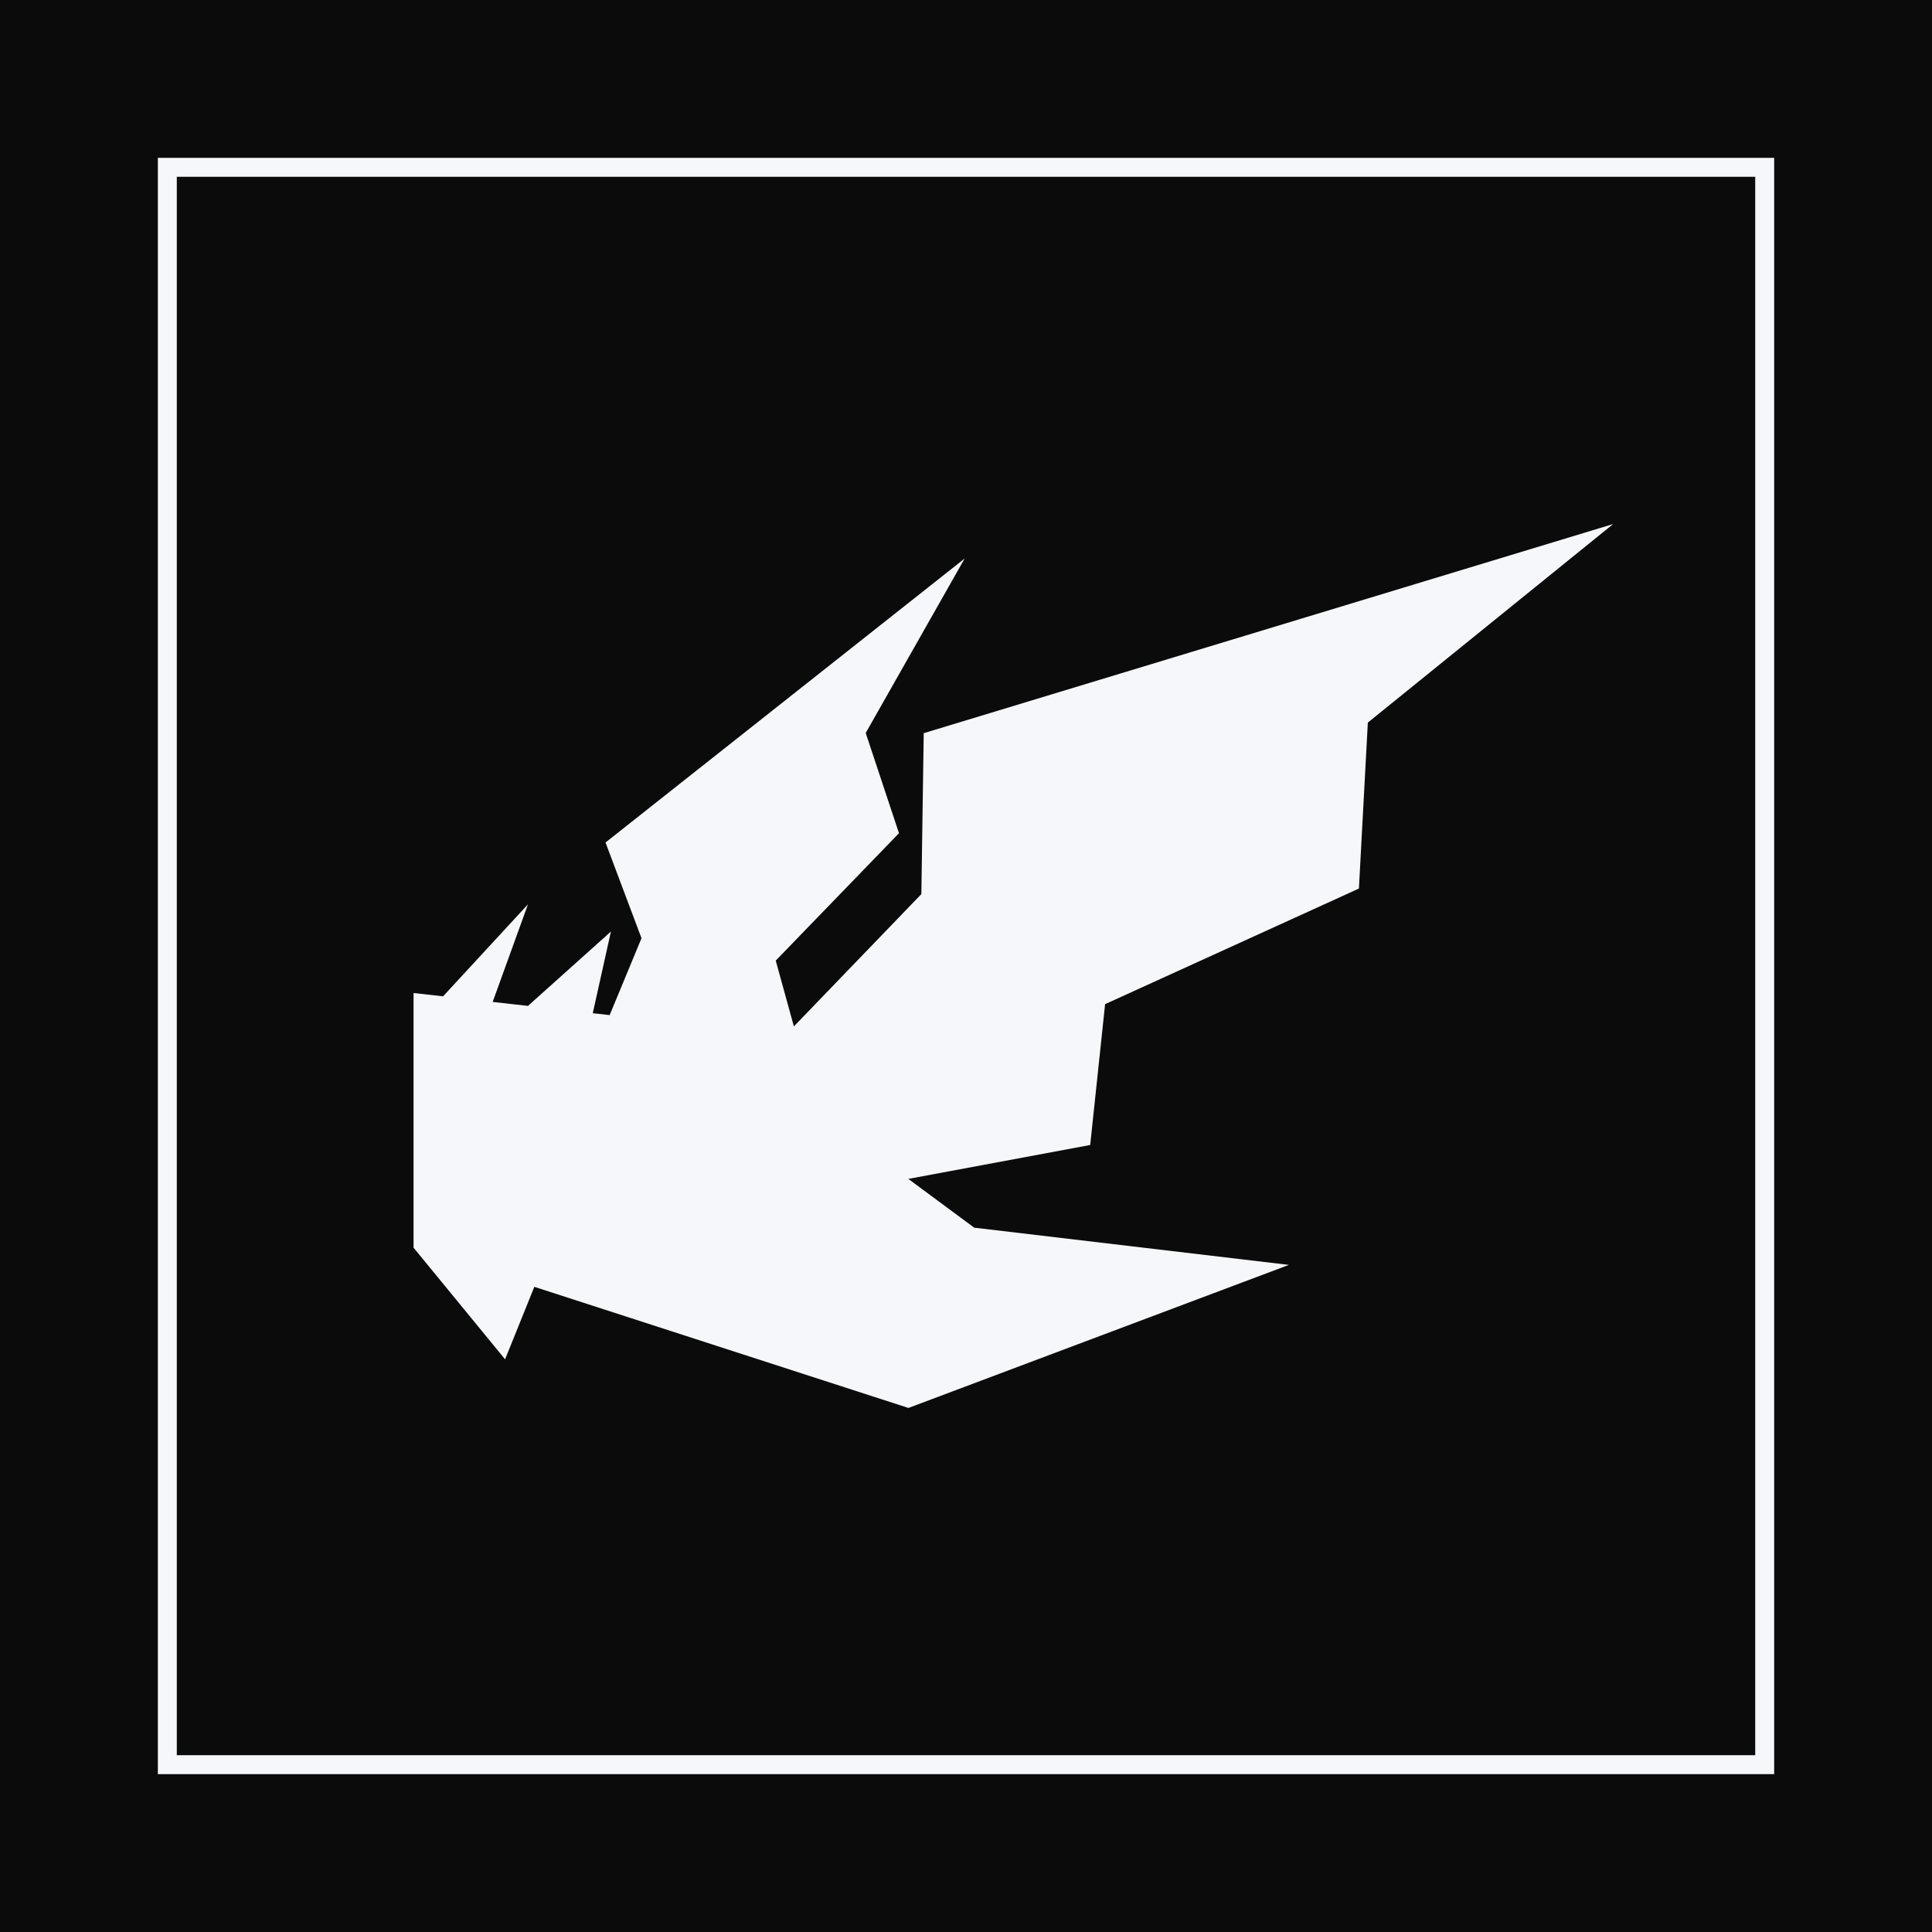 <svg width="102" height="102" viewBox="0 0 102 102" fill="none" xmlns="http://www.w3.org/2000/svg">
<rect x="0" y="0" width="102" height="102" fill="#808080" stroke="none"/>
<rect x="0.5" y="0.5" width="101" height="101" fill="#0B0B0B" stroke="#0B0B0B"/>
<rect x="8.834" y="8.833" width="84.333" height="84.333" fill="#0B0B0B" stroke="#F6F7FA"/>
<g clip-path="url(#clip0_1168_1584)">
<path d="M48.768 38.708L48.643 47.203L41.913 54.189L40.955 50.715L47.462 43.989L45.705 38.698L50.929 29.487L31.968 44.48L33.868 49.533L32.187 53.592L31.295 53.492L32.254 49.18L27.875 53.106L26.01 52.897L27.875 47.743L23.392 52.601L21.834 52.426V65.872L26.666 71.765L28.21 67.938L47.961 74.333L68.047 66.78L51.434 64.815L47.955 62.24L57.557 60.45L58.344 53.014L71.744 46.911L72.215 38.149L85.167 27.667L48.768 38.708Z" fill="#F6F7FA"/>
</g>
<defs>
<clipPath id="clip0_1168_1584">
<rect width="63.333" height="46.667" fill="white" transform="translate(21.834 27.667)"/>
</clipPath>
</defs>
</svg>
